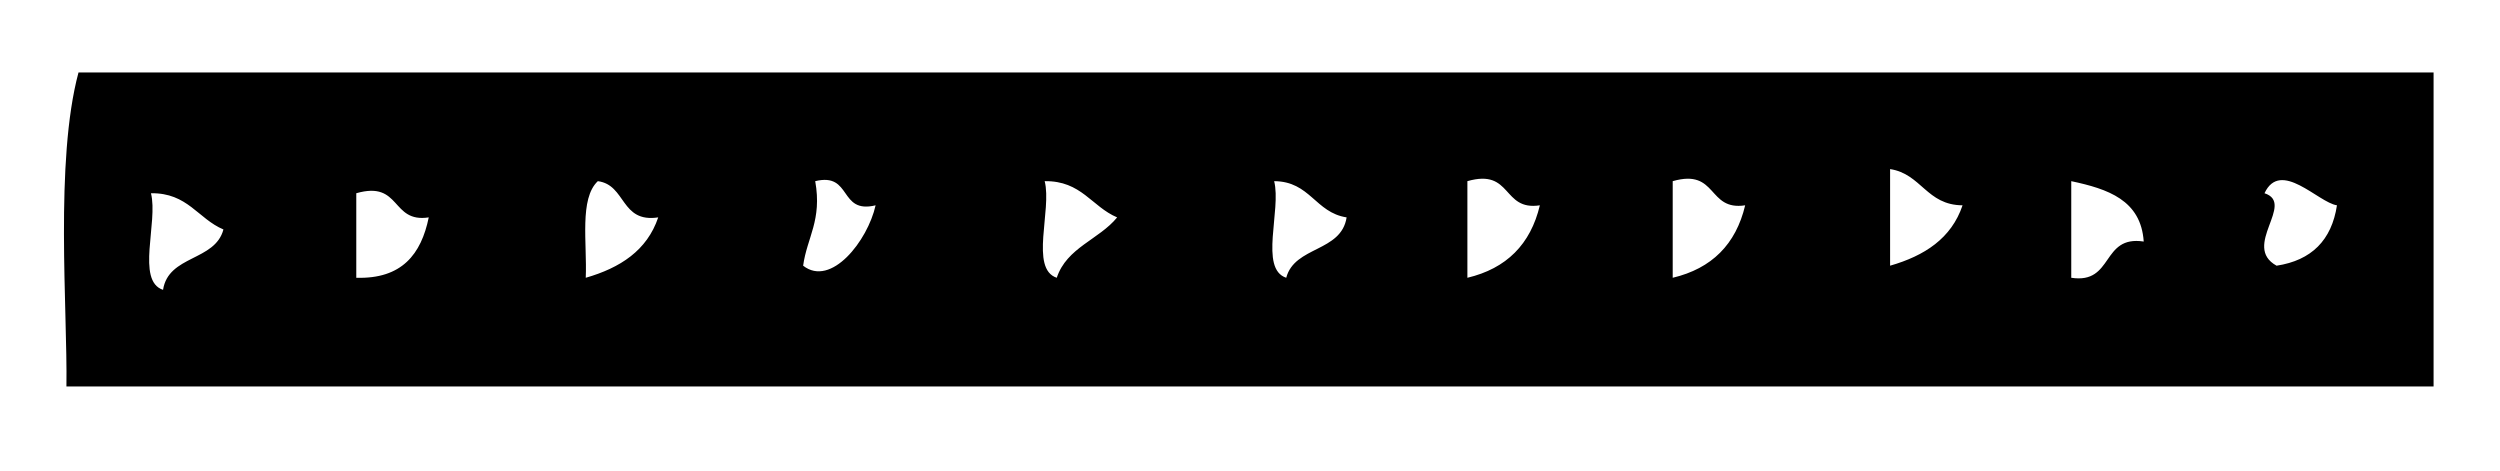 <?xml version="1.0" encoding="utf-8"?>
<!-- Generator: Adobe Illustrator 15.0.0, SVG Export Plug-In . SVG Version: 6.00 Build 0)  -->
<!DOCTYPE svg PUBLIC "-//W3C//DTD SVG 1.1//EN" "http://www.w3.org/Graphics/SVG/1.1/DTD/svg11.dtd">
<svg version="1.1" id="Capa_1" xmlns="http://www.w3.org/2000/svg" xmlns:xlink="http://www.w3.org/1999/xlink" x="0px" y="0px"
	 width="207px" height="39px" viewBox="0 0 207 39" enable-background="new 0 0 207 39" xml:space="preserve">
<path fill-rule="evenodd" clip-rule="evenodd" d="M6.5,6c65,0,130,0,195,0c0,8.667,0,17.333,0,26c-65.333,0-130.667,0-196,0
	C5.597,25.681,4.526,13.346,6.5,6z M156.5,22c2.847-0.82,5.076-2.257,6-5c-2.984-0.016-3.4-2.6-6-3
	C156.5,16.667,156.5,19.333,156.5,22z M48.5,23c2.847-0.82,5.077-2.257,6-5c-3.14,0.473-2.642-2.691-5-3
	C47.954,16.454,48.619,20.119,48.5,23z M66.5,22c2.313,1.813,5.344-2.061,6-5c-3.078,0.745-1.922-2.745-5-2
	C68.08,18.247,66.818,19.652,66.5,22z M87.5,23c0.826-2.507,3.504-3.163,5-5c-2.111-0.889-2.955-3.044-6-3
	C87.109,17.391,85.244,22.256,87.5,23z M106.5,23c0.697-2.636,4.553-2.114,5-5c-2.6-0.4-3.016-2.984-6-3
	C106.109,17.391,104.244,22.256,106.5,23z M121.5,23c3.232-0.768,5.232-2.768,6-6c-3.149,0.483-2.264-3.069-6-2
	C121.5,17.667,121.5,20.333,121.5,23z M138.5,23c3.232-0.768,5.232-2.768,6-6c-3.149,0.483-2.264-3.069-6-2
	C138.5,17.667,138.5,20.333,138.5,23z M171.5,23c3.541,0.541,2.459-3.541,6-3c-0.229-3.438-2.976-4.357-6-5
	C171.5,17.667,171.5,20.333,171.5,23z M188.5,22c2.892-0.441,4.559-2.108,5-5c-1.553-0.229-4.666-3.844-6-1
	C190.095,16.845,185.576,20.387,188.5,22z M13.5,24c0.447-2.886,4.303-2.364,5-5c-2.111-0.889-2.956-3.044-6-3
	C13.109,18.391,11.245,23.256,13.5,24z M29.5,23c3.779,0.112,5.377-1.957,6-5c-3.15,0.483-2.264-3.069-6-2
	C29.5,18.333,29.5,20.667,29.5,23z"/>
</svg>
